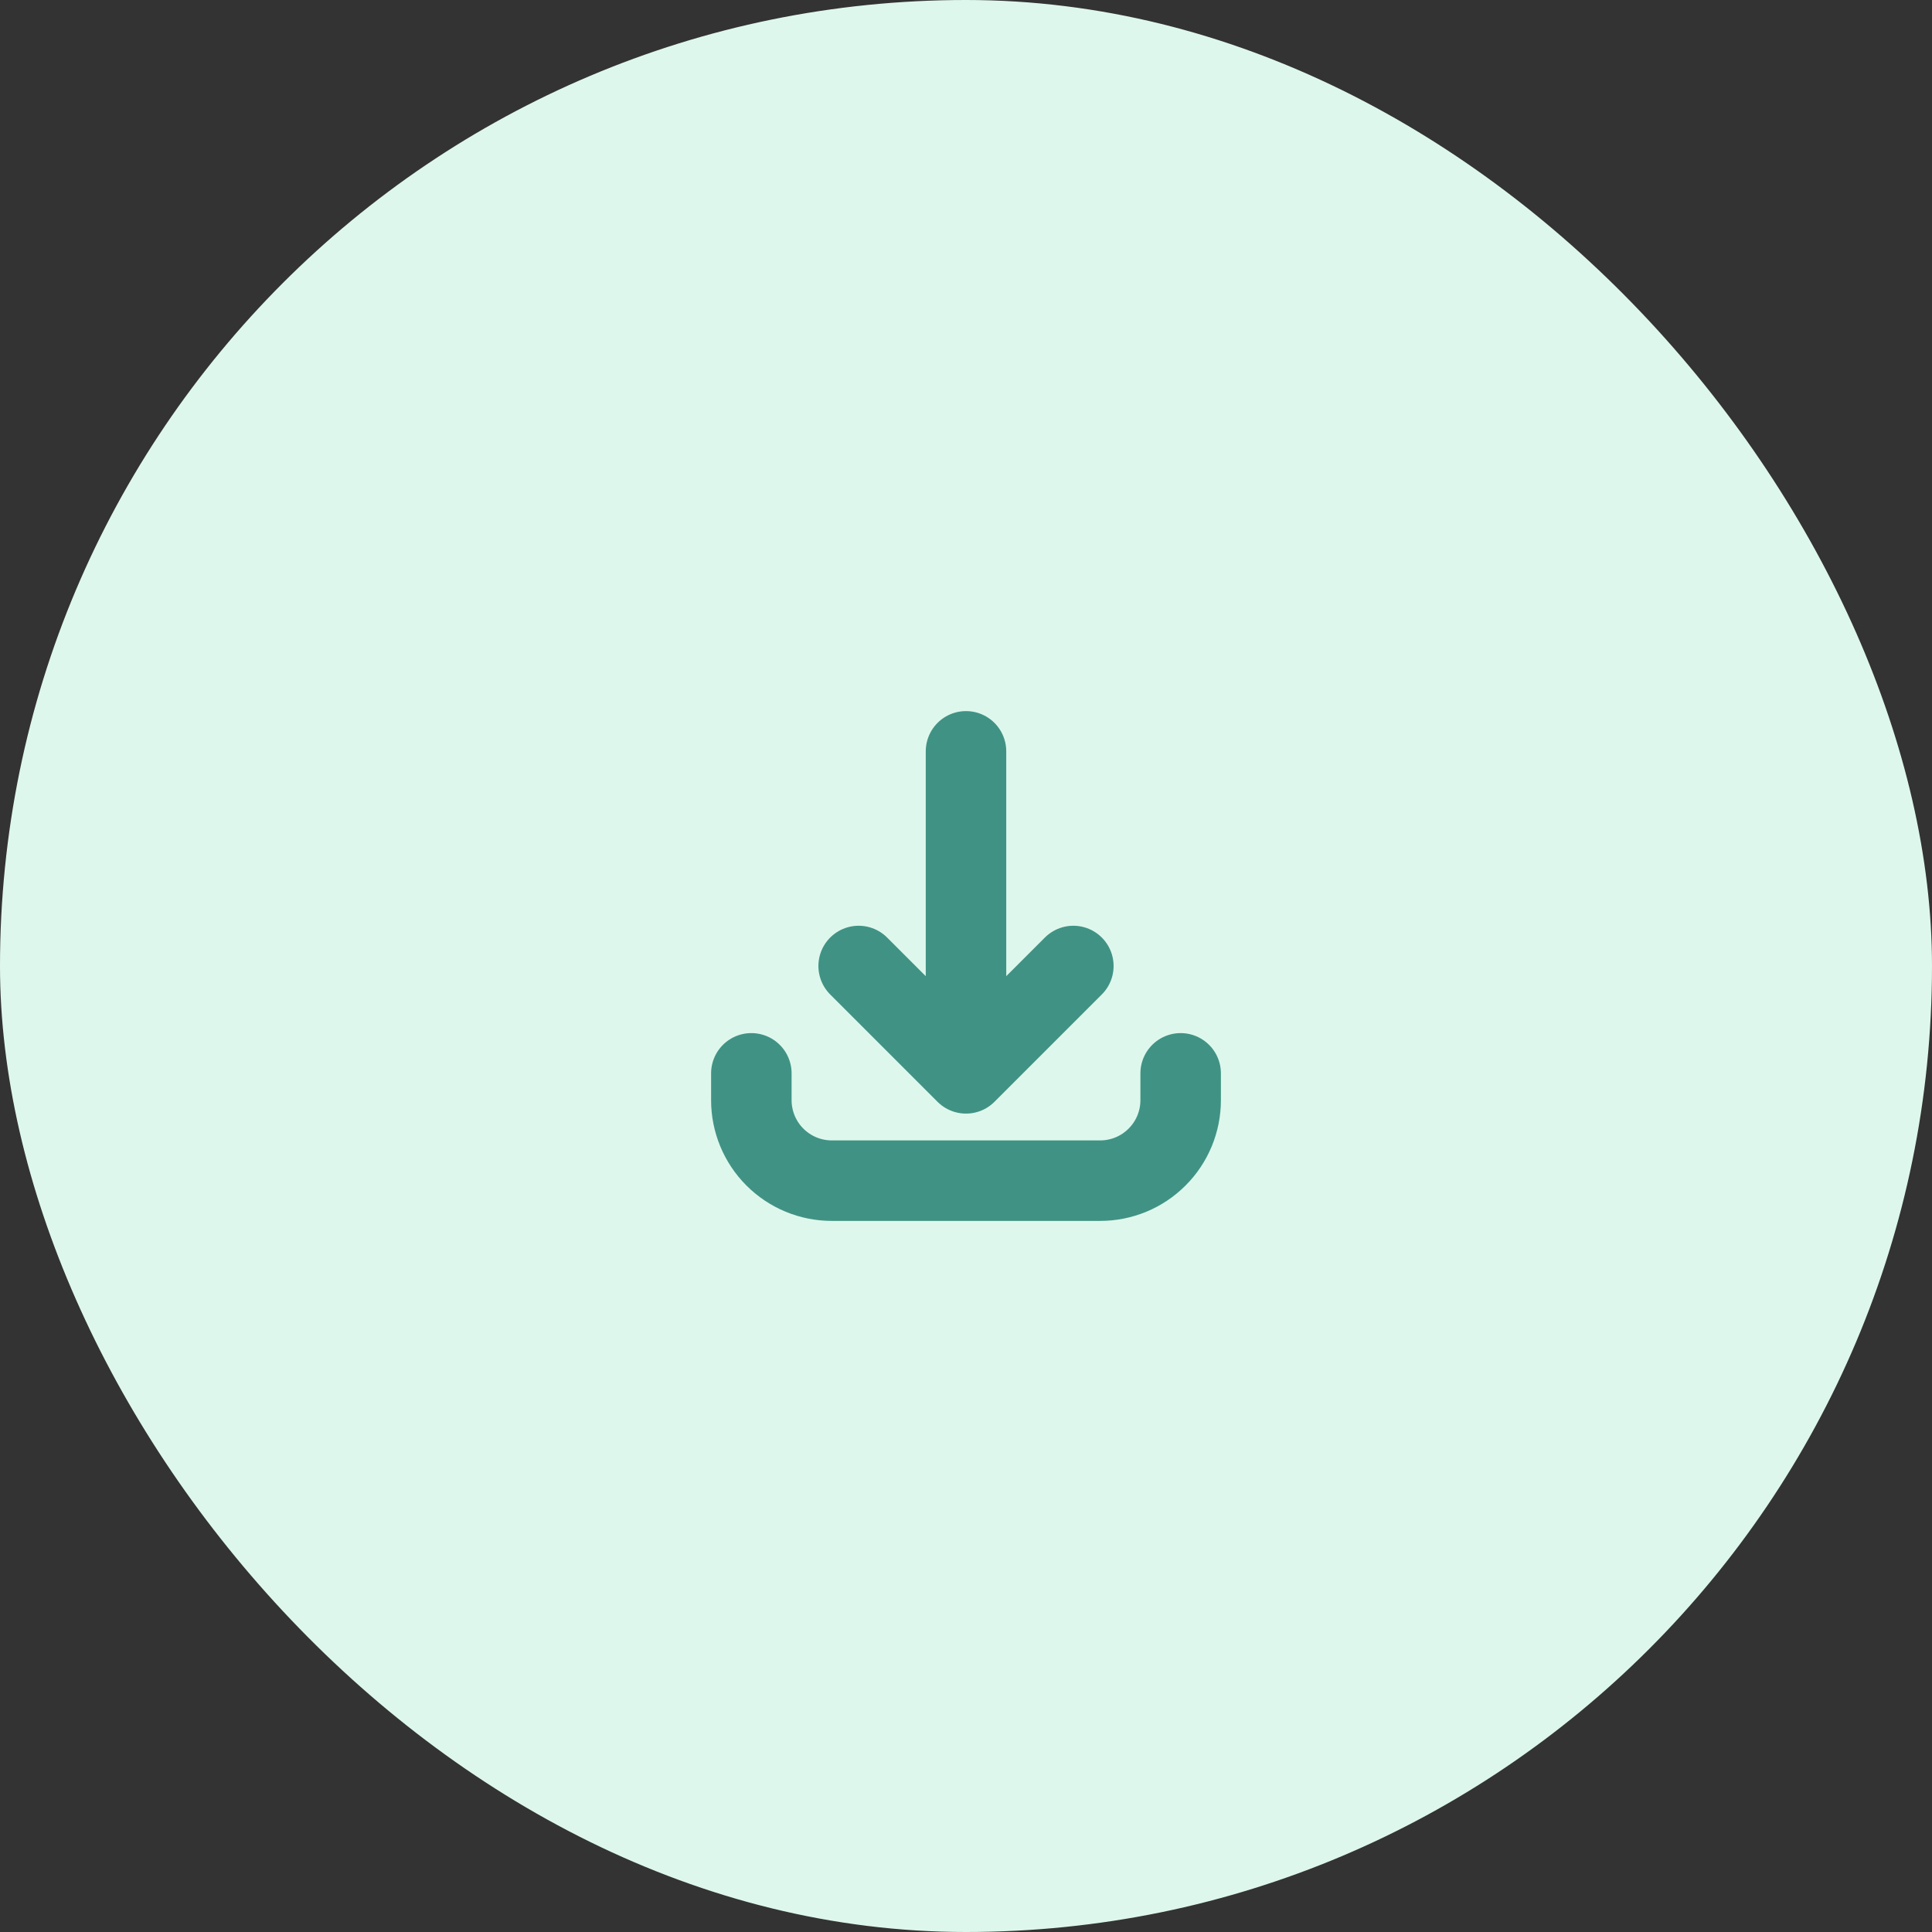 <svg width="48" height="48" viewBox="0 0 48 48" fill="none" xmlns="http://www.w3.org/2000/svg">
<rect x="0" y="0" width="48" height="48" fill="#333333" stroke="none"/>
<rect width="48" height="48" rx="24" fill="#DEF7EC"/>
<path d="M18.667 26.667V27.333C18.667 27.864 18.877 28.372 19.252 28.747C19.628 29.123 20.136 29.333 20.667 29.333H27.333C27.864 29.333 28.372 29.123 28.747 28.747C29.123 28.372 29.333 27.864 29.333 27.333V26.667M26.667 24L24 26.667M24 26.667L21.333 24M24 26.667V18.667" stroke="#409384" stroke-width="2" stroke-linecap="round" stroke-linejoin="round"/>
</svg>
